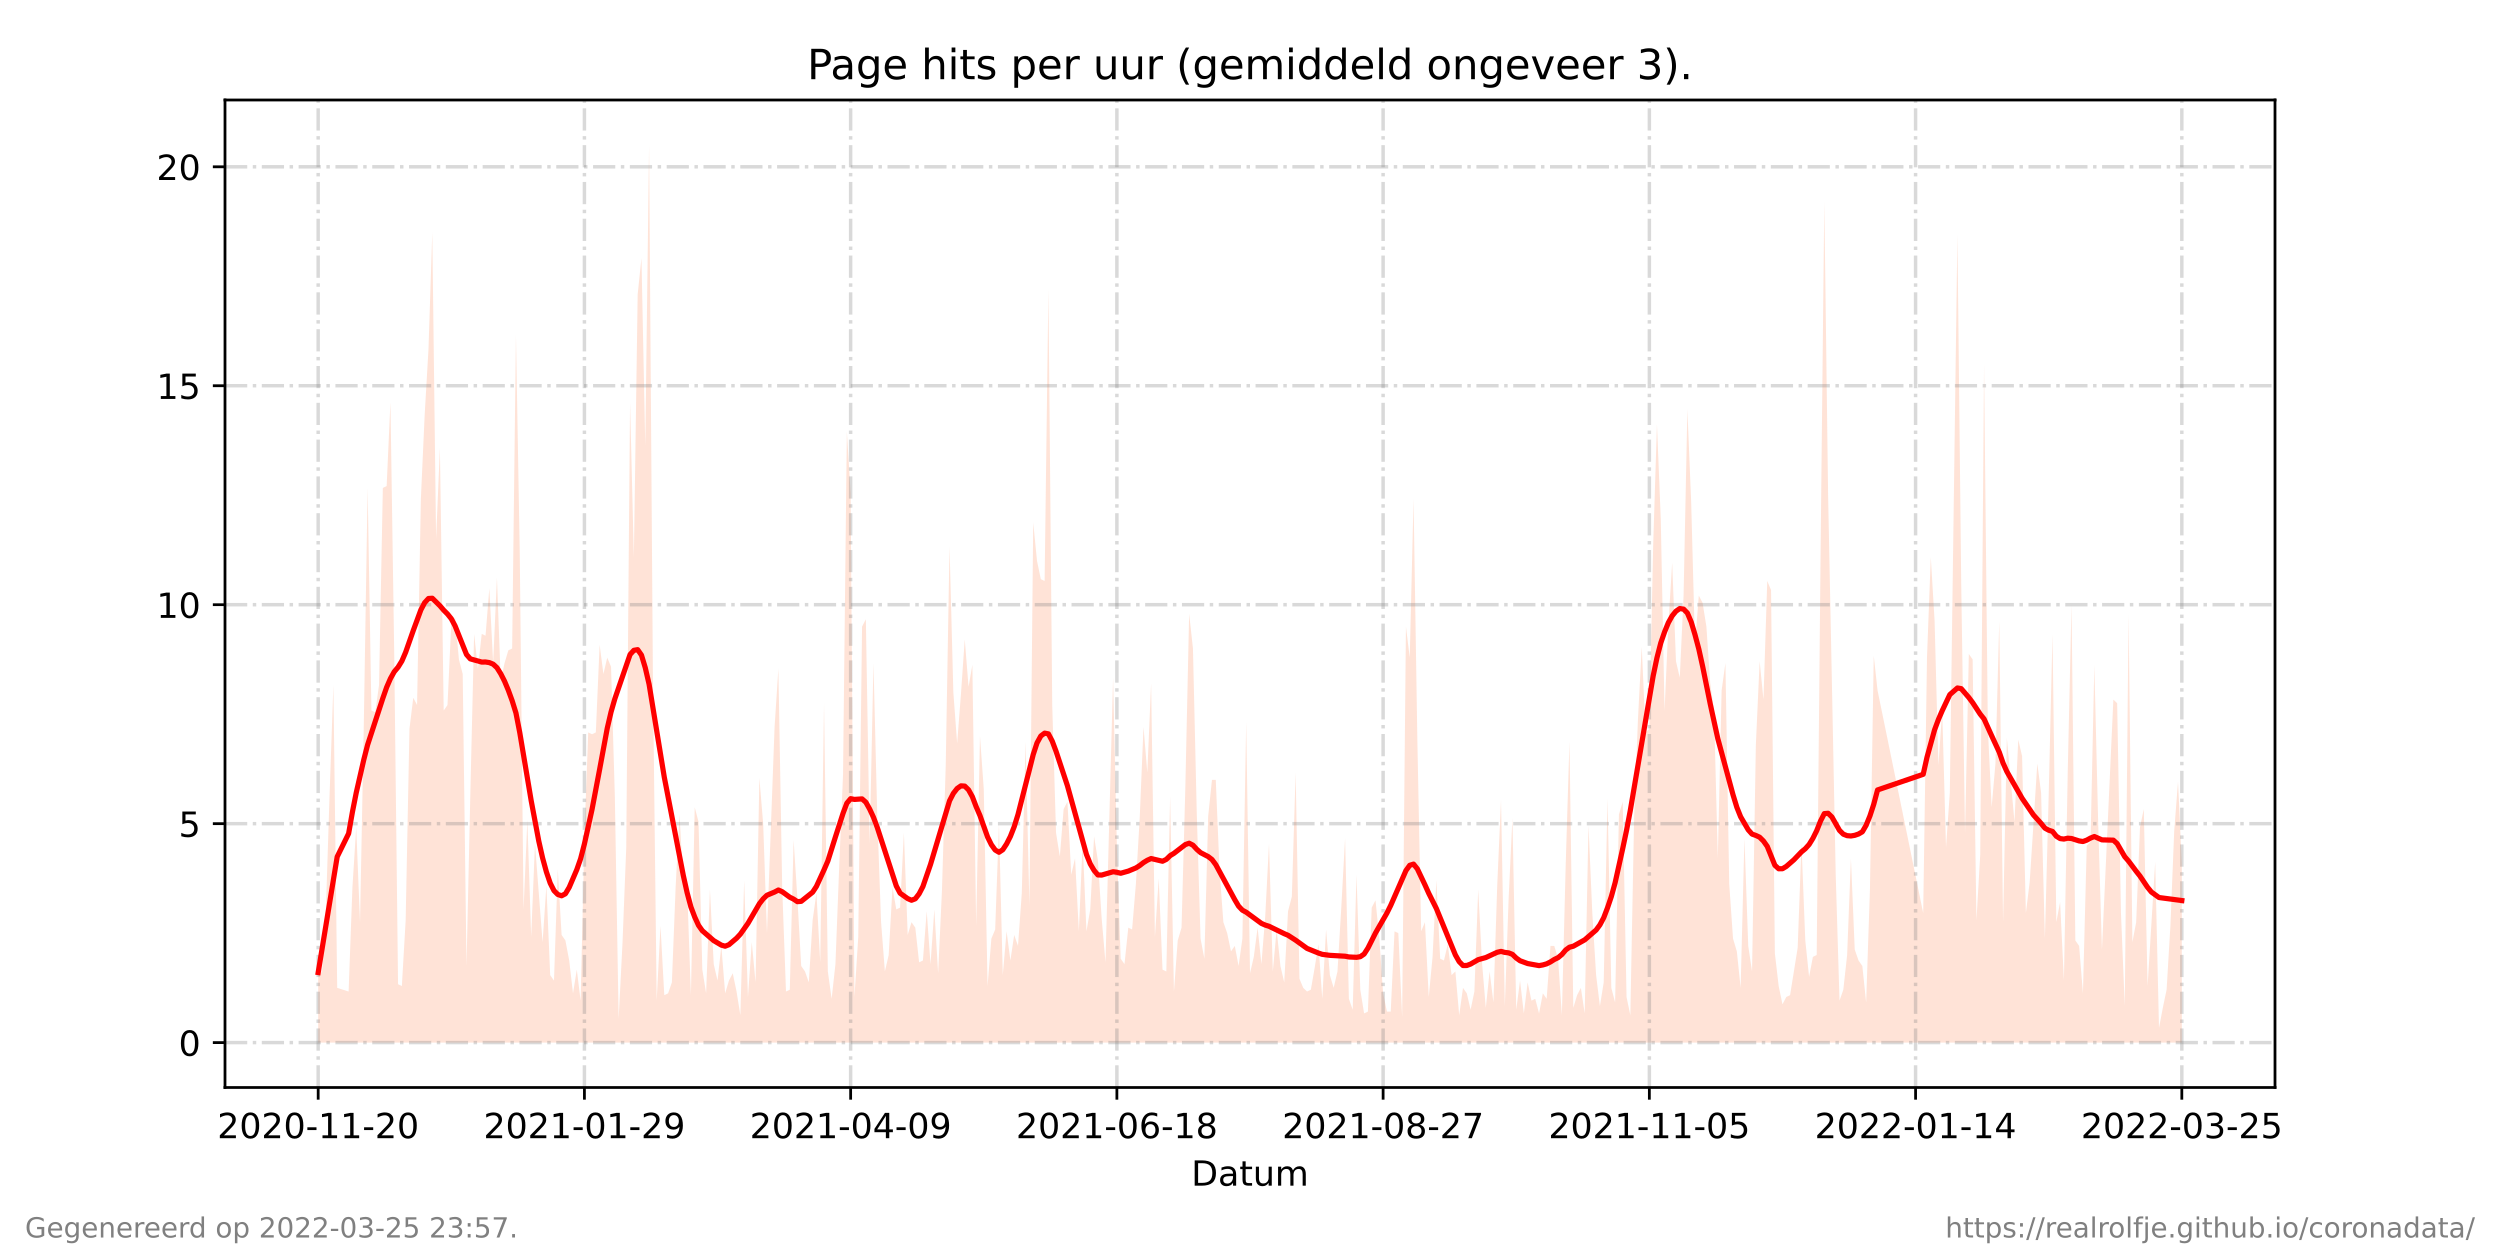 <?xml version="1.0" encoding="utf-8" standalone="no"?>
<!DOCTYPE svg PUBLIC "-//W3C//DTD SVG 1.1//EN"
  "http://www.w3.org/Graphics/SVG/1.1/DTD/svg11.dtd">
<!-- Created with matplotlib (https://matplotlib.org/) -->
<svg height="360pt" version="1.1" viewBox="0 0 720 360" width="720pt" xmlns="http://www.w3.org/2000/svg" xmlns:xlink="http://www.w3.org/1999/xlink">
 <defs>
  <style type="text/css">*{stroke-linecap:butt;stroke-linejoin:round;}</style>
 </defs>
 <g id="figure_1">
  <g id="patch_1">
   <path d="M 0 360 
L 720 360 
L 720 0 
L 0 0 
z
" style="fill:#ffffff;"/>
  </g>
  <g id="axes_1">
   <g id="patch_2">
    <path d="M 64.8 313.2 
L 655.2 313.2 
L 655.2 28.8 
L 64.8 28.8 
z
" style="fill:#ffffff;"/>
   </g>
   <g id="PolyCollection_1">
    <path clip-path="url(#p54415fb0f5)" d="M 91.636 300.273 
L 91.636 300.273 
L 92.732 300.273 
L 93.827 300.273 
L 94.922 300.273 
L 96.018 300.273 
L 97.113 300.273 
L 100.399 300.273 
L 101.495 300.273 
L 102.59 300.273 
L 103.685 300.273 
L 104.781 300.273 
L 105.876 300.273 
L 106.971 300.273 
L 108.067 300.273 
L 109.162 300.273 
L 110.258 300.273 
L 111.353 300.273 
L 112.448 300.273 
L 113.544 300.273 
L 114.639 300.273 
L 115.734 300.273 
L 116.83 300.273 
L 117.925 300.273 
L 119.02 300.273 
L 120.116 300.273 
L 121.211 300.273 
L 122.306 300.273 
L 123.402 300.273 
L 124.497 300.273 
L 125.593 300.273 
L 126.688 300.273 
L 127.783 300.273 
L 128.879 300.273 
L 129.974 300.273 
L 131.069 300.273 
L 132.165 300.273 
L 133.26 300.273 
L 134.355 300.273 
L 135.451 300.273 
L 136.546 300.273 
L 137.642 300.273 
L 138.737 300.273 
L 139.832 300.273 
L 140.928 300.273 
L 142.023 300.273 
L 143.118 300.273 
L 144.214 300.273 
L 145.309 300.273 
L 146.404 300.273 
L 147.5 300.273 
L 148.595 300.273 
L 149.691 300.273 
L 150.786 300.273 
L 151.881 300.273 
L 152.977 300.273 
L 154.072 300.273 
L 155.167 300.273 
L 156.263 300.273 
L 157.358 300.273 
L 158.453 300.273 
L 159.549 300.273 
L 160.644 300.273 
L 161.74 300.273 
L 162.835 300.273 
L 163.93 300.273 
L 165.026 300.273 
L 166.121 300.273 
L 167.216 300.273 
L 168.312 300.273 
L 169.407 300.273 
L 170.502 300.273 
L 171.598 300.273 
L 172.693 300.273 
L 173.788 300.273 
L 174.884 300.273 
L 175.979 300.273 
L 177.075 300.273 
L 178.17 300.273 
L 179.265 300.273 
L 180.361 300.273 
L 181.456 300.273 
L 182.551 300.273 
L 183.647 300.273 
L 184.742 300.273 
L 185.837 300.273 
L 186.933 300.273 
L 188.028 300.273 
L 189.124 300.273 
L 190.219 300.273 
L 191.314 300.273 
L 192.41 300.273 
L 193.505 300.273 
L 194.6 300.273 
L 195.696 300.273 
L 196.791 300.273 
L 197.886 300.273 
L 198.982 300.273 
L 200.077 300.273 
L 201.173 300.273 
L 202.268 300.273 
L 203.363 300.273 
L 204.459 300.273 
L 205.554 300.273 
L 206.649 300.273 
L 207.745 300.273 
L 208.84 300.273 
L 209.935 300.273 
L 211.031 300.273 
L 212.126 300.273 
L 213.222 300.273 
L 214.317 300.273 
L 215.412 300.273 
L 216.508 300.273 
L 217.603 300.273 
L 218.698 300.273 
L 219.794 300.273 
L 220.889 300.273 
L 223.08 300.273 
L 224.175 300.273 
L 225.271 300.273 
L 226.366 300.273 
L 227.461 300.273 
L 228.557 300.273 
L 229.652 300.273 
L 230.747 300.273 
L 231.843 300.273 
L 232.938 300.273 
L 234.033 300.273 
L 235.129 300.273 
L 236.224 300.273 
L 237.319 300.273 
L 238.415 300.273 
L 239.51 300.273 
L 240.606 300.273 
L 241.701 300.273 
L 242.796 300.273 
L 243.892 300.273 
L 244.987 300.273 
L 246.082 300.273 
L 247.178 300.273 
L 248.273 300.273 
L 249.368 300.273 
L 250.464 300.273 
L 251.559 300.273 
L 252.655 300.273 
L 253.75 300.273 
L 254.845 300.273 
L 255.941 300.273 
L 257.036 300.273 
L 258.131 300.273 
L 259.227 300.273 
L 260.322 300.273 
L 261.417 300.273 
L 262.513 300.273 
L 263.608 300.273 
L 264.704 300.273 
L 265.799 300.273 
L 266.894 300.273 
L 267.99 300.273 
L 269.085 300.273 
L 270.18 300.273 
L 271.276 300.273 
L 272.371 300.273 
L 273.466 300.273 
L 274.562 300.273 
L 275.657 300.273 
L 276.753 300.273 
L 277.848 300.273 
L 278.943 300.273 
L 280.039 300.273 
L 281.134 300.273 
L 282.229 300.273 
L 283.325 300.273 
L 284.42 300.273 
L 285.515 300.273 
L 286.611 300.273 
L 287.706 300.273 
L 288.801 300.273 
L 289.897 300.273 
L 290.992 300.273 
L 292.088 300.273 
L 293.183 300.273 
L 294.278 300.273 
L 295.374 300.273 
L 296.469 300.273 
L 297.564 300.273 
L 298.66 300.273 
L 299.755 300.273 
L 300.85 300.273 
L 301.946 300.273 
L 303.041 300.273 
L 304.137 300.273 
L 305.232 300.273 
L 306.327 300.273 
L 307.423 300.273 
L 308.518 300.273 
L 309.613 300.273 
L 310.709 300.273 
L 311.804 300.273 
L 312.899 300.273 
L 313.995 300.273 
L 315.09 300.273 
L 316.186 300.273 
L 317.281 300.273 
L 318.376 300.273 
L 320.567 300.273 
L 321.662 300.273 
L 322.758 300.273 
L 323.853 300.273 
L 324.948 300.273 
L 326.044 300.273 
L 327.139 300.273 
L 328.235 300.273 
L 329.33 300.273 
L 330.425 300.273 
L 331.521 300.273 
L 332.616 300.273 
L 333.711 300.273 
L 334.807 300.273 
L 335.902 300.273 
L 336.997 300.273 
L 338.093 300.273 
L 339.188 300.273 
L 340.283 300.273 
L 341.379 300.273 
L 342.474 300.273 
L 343.57 300.273 
L 344.665 300.273 
L 345.76 300.273 
L 346.856 300.273 
L 347.951 300.273 
L 349.046 300.273 
L 350.142 300.273 
L 351.237 300.273 
L 352.332 300.273 
L 353.428 300.273 
L 354.523 300.273 
L 355.619 300.273 
L 356.714 300.273 
L 357.809 300.273 
L 358.905 300.273 
L 360 300.273 
L 361.095 300.273 
L 362.191 300.273 
L 363.286 300.273 
L 364.381 300.273 
L 365.477 300.273 
L 366.572 300.273 
L 367.668 300.273 
L 368.763 300.273 
L 369.858 300.273 
L 370.954 300.273 
L 372.049 300.273 
L 373.144 300.273 
L 374.24 300.273 
L 375.335 300.273 
L 376.43 300.273 
L 377.526 300.273 
L 378.621 300.273 
L 379.717 300.273 
L 380.812 300.273 
L 381.907 300.273 
L 383.003 300.273 
L 384.098 300.273 
L 385.193 300.273 
L 386.289 300.273 
L 387.384 300.273 
L 388.479 300.273 
L 389.575 300.273 
L 390.67 300.273 
L 391.765 300.273 
L 392.861 300.273 
L 393.956 300.273 
L 395.052 300.273 
L 396.147 300.273 
L 397.242 300.273 
L 398.338 300.273 
L 399.433 300.273 
L 400.528 300.273 
L 401.624 300.273 
L 402.719 300.273 
L 403.814 300.273 
L 404.91 300.273 
L 406.005 300.273 
L 407.101 300.273 
L 408.196 300.273 
L 409.291 300.273 
L 410.387 300.273 
L 411.482 300.273 
L 412.577 300.273 
L 413.673 300.273 
L 414.768 300.273 
L 415.863 300.273 
L 416.959 300.273 
L 418.054 300.273 
L 419.15 300.273 
L 420.245 300.273 
L 421.34 300.273 
L 422.436 300.273 
L 423.531 300.273 
L 424.626 300.273 
L 425.722 300.273 
L 426.817 300.273 
L 427.912 300.273 
L 429.008 300.273 
L 430.103 300.273 
L 431.199 300.273 
L 432.294 300.273 
L 433.389 300.273 
L 434.485 300.273 
L 435.58 300.273 
L 436.675 300.273 
L 437.771 300.273 
L 438.866 300.273 
L 439.961 300.273 
L 441.057 300.273 
L 442.152 300.273 
L 443.247 300.273 
L 444.343 300.273 
L 445.438 300.273 
L 446.534 300.273 
L 447.629 300.273 
L 448.724 300.273 
L 449.82 300.273 
L 450.915 300.273 
L 452.01 300.273 
L 453.106 300.273 
L 454.201 300.273 
L 455.296 300.273 
L 456.392 300.273 
L 457.487 300.273 
L 458.583 300.273 
L 459.678 300.273 
L 460.773 300.273 
L 461.869 300.273 
L 462.964 300.273 
L 464.059 300.273 
L 465.155 300.273 
L 466.25 300.273 
L 467.345 300.273 
L 468.441 300.273 
L 469.536 300.273 
L 470.632 300.273 
L 471.727 300.273 
L 472.822 300.273 
L 473.918 300.273 
L 475.013 300.273 
L 476.108 300.273 
L 477.204 300.273 
L 478.299 300.273 
L 479.394 300.273 
L 480.49 300.273 
L 481.585 300.273 
L 482.681 300.273 
L 483.776 300.273 
L 484.871 300.273 
L 485.967 300.273 
L 487.062 300.273 
L 488.157 300.273 
L 489.253 300.273 
L 490.348 300.273 
L 491.443 300.273 
L 492.539 300.273 
L 493.634 300.273 
L 494.729 300.273 
L 495.825 300.273 
L 496.92 300.273 
L 498.016 300.273 
L 499.111 300.273 
L 500.206 300.273 
L 501.302 300.273 
L 502.397 300.273 
L 503.492 300.273 
L 504.588 300.273 
L 505.683 300.273 
L 506.778 300.273 
L 507.874 300.273 
L 508.969 300.273 
L 510.065 300.273 
L 511.16 300.273 
L 512.255 300.273 
L 513.351 300.273 
L 514.446 300.273 
L 515.541 300.273 
L 516.637 300.273 
L 517.732 300.273 
L 518.827 300.273 
L 519.923 300.273 
L 521.018 300.273 
L 522.114 300.273 
L 523.209 300.273 
L 524.304 300.273 
L 525.4 300.273 
L 526.495 300.273 
L 527.59 300.273 
L 528.686 300.273 
L 529.781 300.273 
L 530.876 300.273 
L 531.972 300.273 
L 533.067 300.273 
L 534.163 300.273 
L 535.258 300.273 
L 536.353 300.273 
L 537.449 300.273 
L 538.544 300.273 
L 539.639 300.273 
L 540.735 300.273 
L 553.879 300.273 
L 554.974 300.273 
L 556.07 300.273 
L 557.165 300.273 
L 558.26 300.273 
L 559.356 300.273 
L 560.451 300.273 
L 561.547 300.273 
L 563.737 300.273 
L 564.833 300.273 
L 565.928 300.273 
L 567.023 300.273 
L 568.119 300.273 
L 569.214 300.273 
L 570.309 300.273 
L 571.405 300.273 
L 572.5 300.273 
L 573.596 300.273 
L 574.691 300.273 
L 575.786 300.273 
L 576.882 300.273 
L 577.977 300.273 
L 579.072 300.273 
L 580.168 300.273 
L 581.263 300.273 
L 582.358 300.273 
L 583.454 300.273 
L 584.549 300.273 
L 585.645 300.273 
L 586.74 300.273 
L 587.835 300.273 
L 588.931 300.273 
L 590.026 300.273 
L 591.121 300.273 
L 592.217 300.273 
L 593.312 300.273 
L 594.407 300.273 
L 595.503 300.273 
L 596.598 300.273 
L 597.694 300.273 
L 598.789 300.273 
L 599.884 300.273 
L 600.98 300.273 
L 602.075 300.273 
L 603.17 300.273 
L 604.266 300.273 
L 605.361 300.273 
L 608.647 300.273 
L 609.742 300.273 
L 610.838 300.273 
L 611.933 300.273 
L 613.029 300.273 
L 614.124 300.273 
L 615.219 300.273 
L 616.315 300.273 
L 617.41 300.273 
L 618.505 300.273 
L 619.601 300.273 
L 620.696 300.273 
L 621.791 300.273 
L 622.887 300.273 
L 623.982 300.273 
L 625.078 300.273 
L 626.173 300.273 
L 627.268 300.273 
L 628.364 300.273 
L 628.364 300.273 
L 628.364 248.774 
L 627.268 225.126 
L 626.173 239.315 
L 625.078 266.641 
L 623.982 285.033 
L 622.887 290.288 
L 621.791 296.069 
L 620.696 248.248 
L 619.601 266.115 
L 618.505 283.982 
L 617.41 233.009 
L 616.315 238.264 
L 615.219 265.59 
L 614.124 271.37 
L 613.029 176.78 
L 611.933 289.763 
L 610.838 262.962 
L 609.742 202.53 
L 608.647 201.479 
L 605.361 273.472 
L 604.266 236.687 
L 603.17 191.494 
L 602.075 242.468 
L 600.98 243.519 
L 599.884 286.084 
L 598.789 272.421 
L 597.694 270.845 
L 596.598 174.153 
L 595.503 222.499 
L 594.407 282.406 
L 593.312 259.809 
L 592.217 265.59 
L 591.121 182.561 
L 590.026 228.805 
L 588.931 270.319 
L 587.835 228.279 
L 586.74 219.871 
L 585.645 237.213 
L 584.549 254.029 
L 583.454 262.962 
L 582.358 217.769 
L 581.263 213.04 
L 580.168 236.687 
L 579.072 224.601 
L 577.977 212.514 
L 576.882 265.59 
L 575.786 178.882 
L 574.691 219.871 
L 573.596 232.483 
L 572.5 209.887 
L 571.405 104.787 
L 570.309 246.146 
L 569.214 265.064 
L 568.119 189.918 
L 567.023 188.341 
L 565.928 239.84 
L 564.833 168.373 
L 563.737 67.477 
L 561.547 228.279 
L 560.451 244.044 
L 559.356 204.632 
L 558.26 220.397 
L 557.165 178.882 
L 556.07 160.49 
L 554.974 189.392 
L 553.879 262.962 
L 540.735 198.851 
L 539.639 188.867 
L 538.544 256.131 
L 537.449 288.712 
L 536.353 278.202 
L 535.258 276.625 
L 534.163 273.472 
L 533.067 247.197 
L 531.972 275.049 
L 530.876 285.033 
L 529.781 288.186 
L 528.686 251.927 
L 527.59 196.749 
L 526.495 142.623 
L 525.4 58.018 
L 524.304 161.541 
L 523.209 275.049 
L 522.114 275.574 
L 521.018 281.355 
L 519.923 270.845 
L 518.827 242.993 
L 517.732 272.947 
L 516.637 279.778 
L 515.541 286.61 
L 514.446 287.135 
L 513.351 289.237 
L 512.255 283.982 
L 511.16 274.523 
L 510.065 169.949 
L 508.969 167.322 
L 507.874 201.479 
L 506.778 190.443 
L 505.683 214.616 
L 504.588 279.778 
L 503.492 272.421 
L 502.397 241.417 
L 501.302 284.508 
L 500.206 273.998 
L 499.111 270.319 
L 498.016 254.554 
L 496.92 190.969 
L 495.825 198.851 
L 494.729 247.197 
L 493.634 204.632 
L 492.539 196.749 
L 491.443 180.459 
L 490.348 173.627 
L 489.253 171.525 
L 488.157 185.714 
L 487.062 144.725 
L 485.967 117.925 
L 484.871 171.525 
L 483.776 195.173 
L 482.681 190.443 
L 481.585 162.067 
L 480.49 179.933 
L 479.394 204.632 
L 478.299 149.455 
L 477.204 122.129 
L 476.108 157.337 
L 475.013 209.887 
L 473.918 210.938 
L 472.822 186.239 
L 471.727 207.259 
L 470.632 235.111 
L 469.536 292.39 
L 468.441 287.135 
L 467.345 230.907 
L 466.25 234.585 
L 465.155 288.712 
L 464.059 284.508 
L 462.964 229.856 
L 461.869 282.931 
L 460.773 289.763 
L 459.678 280.829 
L 458.583 262.962 
L 457.487 237.738 
L 456.392 291.865 
L 455.296 284.508 
L 454.201 286.61 
L 453.106 290.288 
L 452.01 213.565 
L 450.915 249.299 
L 449.82 292.39 
L 448.724 276.1 
L 447.629 272.421 
L 446.534 272.421 
L 445.438 287.661 
L 444.343 286.084 
L 443.247 291.865 
L 442.152 287.661 
L 441.057 288.186 
L 439.961 282.931 
L 438.866 291.865 
L 437.771 282.406 
L 436.675 290.814 
L 435.58 235.636 
L 434.485 258.758 
L 433.389 289.763 
L 432.294 230.381 
L 431.199 255.08 
L 430.103 288.712 
L 429.008 279.778 
L 427.912 290.288 
L 426.817 277.151 
L 425.722 256.131 
L 424.626 285.559 
L 423.531 290.814 
L 422.436 286.084 
L 421.34 284.508 
L 420.245 292.39 
L 419.15 279.778 
L 418.054 280.829 
L 416.959 271.896 
L 415.863 276.625 
L 414.768 276.1 
L 413.673 253.503 
L 412.577 275.574 
L 411.482 287.135 
L 410.387 265.59 
L 409.291 268.217 
L 408.196 213.04 
L 407.101 143.674 
L 406.005 189.392 
L 404.91 180.459 
L 403.814 292.916 
L 402.719 268.743 
L 401.624 268.217 
L 400.528 291.339 
L 399.433 291.339 
L 398.338 286.084 
L 397.242 270.319 
L 396.147 259.284 
L 395.052 261.386 
L 393.956 291.339 
L 392.861 291.865 
L 391.765 285.033 
L 390.67 251.927 
L 389.575 290.814 
L 388.479 287.661 
L 387.384 241.417 
L 386.289 261.386 
L 385.193 279.778 
L 384.098 284.508 
L 383.003 280.829 
L 381.907 267.692 
L 380.812 287.661 
L 379.717 271.896 
L 378.621 278.727 
L 377.526 285.033 
L 376.43 285.559 
L 375.335 284.508 
L 374.24 281.88 
L 373.144 222.499 
L 372.049 258.233 
L 370.954 262.437 
L 369.858 282.931 
L 368.763 278.202 
L 367.668 267.692 
L 366.572 279.778 
L 365.477 242.993 
L 364.381 264.013 
L 363.286 277.676 
L 362.191 267.166 
L 361.095 275.574 
L 360 280.304 
L 358.905 207.785 
L 357.809 270.319 
L 356.714 278.202 
L 355.619 272.421 
L 354.523 273.998 
L 353.428 268.743 
L 352.332 265.59 
L 351.237 250.876 
L 350.142 224.601 
L 349.046 224.601 
L 347.951 235.111 
L 346.856 276.1 
L 345.76 270.319 
L 344.665 234.06 
L 343.57 186.765 
L 342.474 176.78 
L 341.379 226.703 
L 340.283 267.166 
L 339.188 270.845 
L 338.093 285.559 
L 336.997 229.33 
L 335.902 279.778 
L 334.807 279.253 
L 333.711 252.978 
L 332.616 269.794 
L 331.521 196.749 
L 330.425 222.499 
L 329.33 209.361 
L 328.235 235.636 
L 327.139 254.554 
L 326.044 267.692 
L 324.948 267.166 
L 323.853 277.676 
L 322.758 276.1 
L 321.662 244.044 
L 320.567 195.173 
L 318.376 277.151 
L 317.281 264.539 
L 316.186 247.723 
L 315.09 240.891 
L 313.995 261.911 
L 312.899 268.217 
L 311.804 242.468 
L 310.709 268.217 
L 309.613 247.197 
L 308.518 251.927 
L 307.423 230.907 
L 306.327 233.009 
L 305.232 246.672 
L 304.137 239.84 
L 303.041 203.055 
L 301.946 83.242 
L 300.85 167.322 
L 299.755 166.796 
L 298.66 161.541 
L 297.564 150.506 
L 296.469 260.86 
L 295.374 213.565 
L 294.278 257.182 
L 293.183 272.421 
L 292.088 269.268 
L 290.992 276.625 
L 289.897 268.217 
L 288.801 280.829 
L 287.706 237.213 
L 286.611 267.692 
L 285.515 270.319 
L 284.42 283.982 
L 283.325 227.228 
L 282.229 211.989 
L 281.134 266.641 
L 280.039 191.494 
L 278.943 197.8 
L 277.848 184.137 
L 276.753 199.902 
L 275.657 214.091 
L 274.562 199.377 
L 273.466 157.337 
L 272.371 220.397 
L 271.276 256.656 
L 270.18 280.304 
L 269.085 261.911 
L 267.99 277.676 
L 266.894 262.437 
L 265.799 276.625 
L 264.704 277.151 
L 263.608 267.166 
L 262.513 265.59 
L 261.417 269.268 
L 260.322 239.84 
L 259.227 261.386 
L 258.131 261.911 
L 257.036 255.605 
L 255.941 275.049 
L 254.845 279.778 
L 253.75 265.59 
L 252.655 235.111 
L 251.559 190.969 
L 250.464 242.993 
L 249.368 178.357 
L 248.273 180.459 
L 247.178 269.794 
L 246.082 287.135 
L 244.987 142.098 
L 243.892 124.231 
L 242.796 223.024 
L 241.701 249.299 
L 240.606 277.676 
L 239.51 287.661 
L 238.415 279.778 
L 237.319 202.53 
L 236.224 277.151 
L 235.129 257.182 
L 234.033 265.064 
L 232.938 282.931 
L 231.843 279.778 
L 230.747 278.202 
L 229.652 258.758 
L 228.557 241.942 
L 227.461 285.033 
L 226.366 285.559 
L 225.271 255.605 
L 224.175 192.545 
L 223.08 209.361 
L 220.889 268.743 
L 219.794 237.213 
L 218.698 224.075 
L 217.603 282.931 
L 216.508 271.37 
L 215.412 287.135 
L 214.317 253.503 
L 213.222 292.39 
L 212.126 285.559 
L 211.031 280.304 
L 209.935 282.406 
L 208.84 286.084 
L 207.745 272.421 
L 206.649 282.406 
L 205.554 277.676 
L 204.459 256.131 
L 203.363 286.084 
L 202.268 279.253 
L 201.173 236.687 
L 200.077 232.483 
L 198.982 286.61 
L 197.886 255.605 
L 196.791 254.029 
L 195.696 234.585 
L 194.6 255.08 
L 193.505 282.931 
L 192.41 286.084 
L 191.314 286.61 
L 190.219 266.641 
L 189.124 288.186 
L 188.028 194.122 
L 186.933 41.727 
L 185.837 128.435 
L 184.742 74.308 
L 183.647 84.818 
L 182.551 160.49 
L 181.456 115.823 
L 180.361 244.044 
L 179.265 271.896 
L 178.17 293.441 
L 177.075 229.33 
L 175.979 192.02 
L 174.884 189.392 
L 173.788 194.122 
L 172.693 185.714 
L 171.598 210.938 
L 170.502 211.463 
L 169.407 210.938 
L 168.312 240.891 
L 167.216 288.186 
L 166.121 279.253 
L 165.026 286.084 
L 163.93 276.625 
L 162.835 270.845 
L 161.74 269.268 
L 160.644 250.35 
L 159.549 282.406 
L 158.453 280.829 
L 157.358 255.08 
L 156.263 271.37 
L 155.167 257.182 
L 154.072 242.993 
L 152.977 269.794 
L 151.881 236.162 
L 150.786 261.911 
L 149.691 159.439 
L 148.595 96.379 
L 147.5 186.765 
L 146.404 187.29 
L 145.309 190.969 
L 144.214 196.224 
L 143.118 166.271 
L 142.023 190.969 
L 140.928 169.424 
L 139.832 183.086 
L 138.737 182.561 
L 137.642 192.545 
L 136.546 182.561 
L 135.451 228.805 
L 134.355 278.202 
L 133.26 194.122 
L 132.165 189.918 
L 131.069 177.831 
L 129.974 179.408 
L 128.879 203.055 
L 127.783 204.632 
L 126.688 128.96 
L 125.593 155.235 
L 124.497 66.951 
L 123.402 100.583 
L 122.306 119.501 
L 121.211 143.674 
L 120.116 203.055 
L 119.02 200.953 
L 117.925 209.887 
L 116.83 265.064 
L 115.734 283.982 
L 114.639 283.457 
L 113.544 188.867 
L 112.448 115.823 
L 111.353 139.996 
L 110.258 140.521 
L 109.162 197.275 
L 108.067 205.157 
L 106.971 204.632 
L 105.876 140.521 
L 104.781 208.31 
L 103.685 265.59 
L 102.59 238.264 
L 101.495 255.605 
L 100.399 285.559 
L 97.113 284.508 
L 96.018 197.275 
L 94.922 228.805 
L 93.827 262.962 
L 92.732 280.304 
L 91.636 275.049 
z
" style="fill:#ffa07a;fill-opacity:0.3;"/>
   </g>
   <g id="matplotlib.axis_1">
    <g id="xtick_1">
     <g id="line2d_1">
      <path clip-path="url(#p54415fb0f5)" d="M 91.636 313.2 
L 91.636 28.8 
" style="fill:none;stroke:#808080;stroke-dasharray:6.4,1.6,1,1.6;stroke-dashoffset:0;stroke-opacity:0.3;"/>
     </g>
     <g id="line2d_2">
      <defs>
       <path d="M 0 0 
L 0 3.5 
" id="m231b52561e" style="stroke:#000000;stroke-width:0.8;"/>
      </defs>
      <g>
       <use style="stroke:#000000;stroke-width:0.8;" x="91.636" xlink:href="#m231b52561e" y="313.2"/>
      </g>
     </g>
     <g id="text_1">
      <!-- 2020-11-20 -->
      <g transform="translate(62.579 327.798)scale(0.1 -0.1)">
       <defs>
        <path d="M 19.188 8.297 
L 53.609 8.297 
L 53.609 0 
L 7.328 0 
L 7.328 8.297 
Q 12.938 14.109 22.625 23.891 
Q 32.328 33.688 34.812 36.531 
Q 39.547 41.844 41.422 45.531 
Q 43.312 49.219 43.312 52.781 
Q 43.312 58.594 39.234 62.25 
Q 35.156 65.922 28.609 65.922 
Q 23.969 65.922 18.812 64.312 
Q 13.672 62.703 7.812 59.422 
L 7.812 69.391 
Q 13.766 71.781 18.938 73 
Q 24.125 74.219 28.422 74.219 
Q 39.75 74.219 46.484 68.547 
Q 53.219 62.891 53.219 53.422 
Q 53.219 48.922 51.531 44.891 
Q 49.859 40.875 45.406 35.406 
Q 44.188 33.984 37.641 27.219 
Q 31.109 20.453 19.188 8.297 
z
" id="DejaVuSans-50"/>
        <path d="M 31.781 66.406 
Q 24.172 66.406 20.328 58.906 
Q 16.5 51.422 16.5 36.375 
Q 16.5 21.391 20.328 13.891 
Q 24.172 6.391 31.781 6.391 
Q 39.453 6.391 43.281 13.891 
Q 47.125 21.391 47.125 36.375 
Q 47.125 51.422 43.281 58.906 
Q 39.453 66.406 31.781 66.406 
z
M 31.781 74.219 
Q 44.047 74.219 50.516 64.516 
Q 56.984 54.828 56.984 36.375 
Q 56.984 17.969 50.516 8.266 
Q 44.047 -1.422 31.781 -1.422 
Q 19.531 -1.422 13.062 8.266 
Q 6.594 17.969 6.594 36.375 
Q 6.594 54.828 13.062 64.516 
Q 19.531 74.219 31.781 74.219 
z
" id="DejaVuSans-48"/>
        <path d="M 4.891 31.391 
L 31.203 31.391 
L 31.203 23.391 
L 4.891 23.391 
z
" id="DejaVuSans-45"/>
        <path d="M 12.406 8.297 
L 28.516 8.297 
L 28.516 63.922 
L 10.984 60.406 
L 10.984 69.391 
L 28.422 72.906 
L 38.281 72.906 
L 38.281 8.297 
L 54.391 8.297 
L 54.391 0 
L 12.406 0 
z
" id="DejaVuSans-49"/>
       </defs>
       <use xlink:href="#DejaVuSans-50"/>
       <use x="63.623" xlink:href="#DejaVuSans-48"/>
       <use x="127.246" xlink:href="#DejaVuSans-50"/>
       <use x="190.869" xlink:href="#DejaVuSans-48"/>
       <use x="254.492" xlink:href="#DejaVuSans-45"/>
       <use x="290.576" xlink:href="#DejaVuSans-49"/>
       <use x="354.199" xlink:href="#DejaVuSans-49"/>
       <use x="417.822" xlink:href="#DejaVuSans-45"/>
       <use x="453.906" xlink:href="#DejaVuSans-50"/>
       <use x="517.529" xlink:href="#DejaVuSans-48"/>
      </g>
     </g>
    </g>
    <g id="xtick_2">
     <g id="line2d_3">
      <path clip-path="url(#p54415fb0f5)" d="M 168.312 313.2 
L 168.312 28.8 
" style="fill:none;stroke:#808080;stroke-dasharray:6.4,1.6,1,1.6;stroke-dashoffset:0;stroke-opacity:0.3;"/>
     </g>
     <g id="line2d_4">
      <g>
       <use style="stroke:#000000;stroke-width:0.8;" x="168.312" xlink:href="#m231b52561e" y="313.2"/>
      </g>
     </g>
     <g id="text_2">
      <!-- 2021-01-29 -->
      <g transform="translate(139.254 327.798)scale(0.1 -0.1)">
       <defs>
        <path d="M 10.984 1.516 
L 10.984 10.5 
Q 14.703 8.734 18.5 7.812 
Q 22.312 6.891 25.984 6.891 
Q 35.75 6.891 40.891 13.453 
Q 46.047 20.016 46.781 33.406 
Q 43.953 29.203 39.594 26.953 
Q 35.25 24.703 29.984 24.703 
Q 19.047 24.703 12.672 31.312 
Q 6.297 37.938 6.297 49.422 
Q 6.297 60.641 12.938 67.422 
Q 19.578 74.219 30.609 74.219 
Q 43.266 74.219 49.922 64.516 
Q 56.594 54.828 56.594 36.375 
Q 56.594 19.141 48.406 8.859 
Q 40.234 -1.422 26.422 -1.422 
Q 22.703 -1.422 18.891 -0.688 
Q 15.094 0.047 10.984 1.516 
z
M 30.609 32.422 
Q 37.25 32.422 41.125 36.953 
Q 45.016 41.5 45.016 49.422 
Q 45.016 57.281 41.125 61.844 
Q 37.25 66.406 30.609 66.406 
Q 23.969 66.406 20.094 61.844 
Q 16.219 57.281 16.219 49.422 
Q 16.219 41.5 20.094 36.953 
Q 23.969 32.422 30.609 32.422 
z
" id="DejaVuSans-57"/>
       </defs>
       <use xlink:href="#DejaVuSans-50"/>
       <use x="63.623" xlink:href="#DejaVuSans-48"/>
       <use x="127.246" xlink:href="#DejaVuSans-50"/>
       <use x="190.869" xlink:href="#DejaVuSans-49"/>
       <use x="254.492" xlink:href="#DejaVuSans-45"/>
       <use x="290.576" xlink:href="#DejaVuSans-48"/>
       <use x="354.199" xlink:href="#DejaVuSans-49"/>
       <use x="417.822" xlink:href="#DejaVuSans-45"/>
       <use x="453.906" xlink:href="#DejaVuSans-50"/>
       <use x="517.529" xlink:href="#DejaVuSans-57"/>
      </g>
     </g>
    </g>
    <g id="xtick_3">
     <g id="line2d_5">
      <path clip-path="url(#p54415fb0f5)" d="M 244.987 313.2 
L 244.987 28.8 
" style="fill:none;stroke:#808080;stroke-dasharray:6.4,1.6,1,1.6;stroke-dashoffset:0;stroke-opacity:0.3;"/>
     </g>
     <g id="line2d_6">
      <g>
       <use style="stroke:#000000;stroke-width:0.8;" x="244.987" xlink:href="#m231b52561e" y="313.2"/>
      </g>
     </g>
     <g id="text_3">
      <!-- 2021-04-09 -->
      <g transform="translate(215.929 327.798)scale(0.1 -0.1)">
       <defs>
        <path d="M 37.797 64.312 
L 12.891 25.391 
L 37.797 25.391 
z
M 35.203 72.906 
L 47.609 72.906 
L 47.609 25.391 
L 58.016 25.391 
L 58.016 17.188 
L 47.609 17.188 
L 47.609 0 
L 37.797 0 
L 37.797 17.188 
L 4.891 17.188 
L 4.891 26.703 
z
" id="DejaVuSans-52"/>
       </defs>
       <use xlink:href="#DejaVuSans-50"/>
       <use x="63.623" xlink:href="#DejaVuSans-48"/>
       <use x="127.246" xlink:href="#DejaVuSans-50"/>
       <use x="190.869" xlink:href="#DejaVuSans-49"/>
       <use x="254.492" xlink:href="#DejaVuSans-45"/>
       <use x="290.576" xlink:href="#DejaVuSans-48"/>
       <use x="354.199" xlink:href="#DejaVuSans-52"/>
       <use x="417.822" xlink:href="#DejaVuSans-45"/>
       <use x="453.906" xlink:href="#DejaVuSans-48"/>
       <use x="517.529" xlink:href="#DejaVuSans-57"/>
      </g>
     </g>
    </g>
    <g id="xtick_4">
     <g id="line2d_7">
      <path clip-path="url(#p54415fb0f5)" d="M 321.662 313.2 
L 321.662 28.8 
" style="fill:none;stroke:#808080;stroke-dasharray:6.4,1.6,1,1.6;stroke-dashoffset:0;stroke-opacity:0.3;"/>
     </g>
     <g id="line2d_8">
      <g>
       <use style="stroke:#000000;stroke-width:0.8;" x="321.662" xlink:href="#m231b52561e" y="313.2"/>
      </g>
     </g>
     <g id="text_4">
      <!-- 2021-06-18 -->
      <g transform="translate(292.605 327.798)scale(0.1 -0.1)">
       <defs>
        <path d="M 33.016 40.375 
Q 26.375 40.375 22.484 35.828 
Q 18.609 31.297 18.609 23.391 
Q 18.609 15.531 22.484 10.953 
Q 26.375 6.391 33.016 6.391 
Q 39.656 6.391 43.531 10.953 
Q 47.406 15.531 47.406 23.391 
Q 47.406 31.297 43.531 35.828 
Q 39.656 40.375 33.016 40.375 
z
M 52.594 71.297 
L 52.594 62.312 
Q 48.875 64.062 45.094 64.984 
Q 41.312 65.922 37.594 65.922 
Q 27.828 65.922 22.672 59.328 
Q 17.531 52.734 16.797 39.406 
Q 19.672 43.656 24.016 45.922 
Q 28.375 48.188 33.594 48.188 
Q 44.578 48.188 50.953 41.516 
Q 57.328 34.859 57.328 23.391 
Q 57.328 12.156 50.688 5.359 
Q 44.047 -1.422 33.016 -1.422 
Q 20.359 -1.422 13.672 8.266 
Q 6.984 17.969 6.984 36.375 
Q 6.984 53.656 15.188 63.938 
Q 23.391 74.219 37.203 74.219 
Q 40.922 74.219 44.703 73.484 
Q 48.484 72.75 52.594 71.297 
z
" id="DejaVuSans-54"/>
        <path d="M 31.781 34.625 
Q 24.75 34.625 20.719 30.859 
Q 16.703 27.094 16.703 20.516 
Q 16.703 13.922 20.719 10.156 
Q 24.75 6.391 31.781 6.391 
Q 38.812 6.391 42.859 10.172 
Q 46.922 13.969 46.922 20.516 
Q 46.922 27.094 42.891 30.859 
Q 38.875 34.625 31.781 34.625 
z
M 21.922 38.812 
Q 15.578 40.375 12.031 44.719 
Q 8.5 49.078 8.5 55.328 
Q 8.5 64.062 14.719 69.141 
Q 20.953 74.219 31.781 74.219 
Q 42.672 74.219 48.875 69.141 
Q 55.078 64.062 55.078 55.328 
Q 55.078 49.078 51.531 44.719 
Q 48 40.375 41.703 38.812 
Q 48.828 37.156 52.797 32.312 
Q 56.781 27.484 56.781 20.516 
Q 56.781 9.906 50.312 4.234 
Q 43.844 -1.422 31.781 -1.422 
Q 19.734 -1.422 13.25 4.234 
Q 6.781 9.906 6.781 20.516 
Q 6.781 27.484 10.781 32.312 
Q 14.797 37.156 21.922 38.812 
z
M 18.312 54.391 
Q 18.312 48.734 21.844 45.562 
Q 25.391 42.391 31.781 42.391 
Q 38.141 42.391 41.719 45.562 
Q 45.312 48.734 45.312 54.391 
Q 45.312 60.062 41.719 63.234 
Q 38.141 66.406 31.781 66.406 
Q 25.391 66.406 21.844 63.234 
Q 18.312 60.062 18.312 54.391 
z
" id="DejaVuSans-56"/>
       </defs>
       <use xlink:href="#DejaVuSans-50"/>
       <use x="63.623" xlink:href="#DejaVuSans-48"/>
       <use x="127.246" xlink:href="#DejaVuSans-50"/>
       <use x="190.869" xlink:href="#DejaVuSans-49"/>
       <use x="254.492" xlink:href="#DejaVuSans-45"/>
       <use x="290.576" xlink:href="#DejaVuSans-48"/>
       <use x="354.199" xlink:href="#DejaVuSans-54"/>
       <use x="417.822" xlink:href="#DejaVuSans-45"/>
       <use x="453.906" xlink:href="#DejaVuSans-49"/>
       <use x="517.529" xlink:href="#DejaVuSans-56"/>
      </g>
     </g>
    </g>
    <g id="xtick_5">
     <g id="line2d_9">
      <path clip-path="url(#p54415fb0f5)" d="M 398.338 313.2 
L 398.338 28.8 
" style="fill:none;stroke:#808080;stroke-dasharray:6.4,1.6,1,1.6;stroke-dashoffset:0;stroke-opacity:0.3;"/>
     </g>
     <g id="line2d_10">
      <g>
       <use style="stroke:#000000;stroke-width:0.8;" x="398.338" xlink:href="#m231b52561e" y="313.2"/>
      </g>
     </g>
     <g id="text_5">
      <!-- 2021-08-27 -->
      <g transform="translate(369.28 327.798)scale(0.1 -0.1)">
       <defs>
        <path d="M 8.203 72.906 
L 55.078 72.906 
L 55.078 68.703 
L 28.609 0 
L 18.312 0 
L 43.219 64.594 
L 8.203 64.594 
z
" id="DejaVuSans-55"/>
       </defs>
       <use xlink:href="#DejaVuSans-50"/>
       <use x="63.623" xlink:href="#DejaVuSans-48"/>
       <use x="127.246" xlink:href="#DejaVuSans-50"/>
       <use x="190.869" xlink:href="#DejaVuSans-49"/>
       <use x="254.492" xlink:href="#DejaVuSans-45"/>
       <use x="290.576" xlink:href="#DejaVuSans-48"/>
       <use x="354.199" xlink:href="#DejaVuSans-56"/>
       <use x="417.822" xlink:href="#DejaVuSans-45"/>
       <use x="453.906" xlink:href="#DejaVuSans-50"/>
       <use x="517.529" xlink:href="#DejaVuSans-55"/>
      </g>
     </g>
    </g>
    <g id="xtick_6">
     <g id="line2d_11">
      <path clip-path="url(#p54415fb0f5)" d="M 475.013 313.2 
L 475.013 28.8 
" style="fill:none;stroke:#808080;stroke-dasharray:6.4,1.6,1,1.6;stroke-dashoffset:0;stroke-opacity:0.3;"/>
     </g>
     <g id="line2d_12">
      <g>
       <use style="stroke:#000000;stroke-width:0.8;" x="475.013" xlink:href="#m231b52561e" y="313.2"/>
      </g>
     </g>
     <g id="text_6">
      <!-- 2021-11-05 -->
      <g transform="translate(445.955 327.798)scale(0.1 -0.1)">
       <defs>
        <path d="M 10.797 72.906 
L 49.516 72.906 
L 49.516 64.594 
L 19.828 64.594 
L 19.828 46.734 
Q 21.969 47.469 24.109 47.828 
Q 26.266 48.188 28.422 48.188 
Q 40.625 48.188 47.75 41.5 
Q 54.891 34.812 54.891 23.391 
Q 54.891 11.625 47.562 5.094 
Q 40.234 -1.422 26.906 -1.422 
Q 22.312 -1.422 17.547 -0.641 
Q 12.797 0.141 7.719 1.703 
L 7.719 11.625 
Q 12.109 9.234 16.797 8.062 
Q 21.484 6.891 26.703 6.891 
Q 35.156 6.891 40.078 11.328 
Q 45.016 15.766 45.016 23.391 
Q 45.016 31 40.078 35.438 
Q 35.156 39.891 26.703 39.891 
Q 22.75 39.891 18.812 39.016 
Q 14.891 38.141 10.797 36.281 
z
" id="DejaVuSans-53"/>
       </defs>
       <use xlink:href="#DejaVuSans-50"/>
       <use x="63.623" xlink:href="#DejaVuSans-48"/>
       <use x="127.246" xlink:href="#DejaVuSans-50"/>
       <use x="190.869" xlink:href="#DejaVuSans-49"/>
       <use x="254.492" xlink:href="#DejaVuSans-45"/>
       <use x="290.576" xlink:href="#DejaVuSans-49"/>
       <use x="354.199" xlink:href="#DejaVuSans-49"/>
       <use x="417.822" xlink:href="#DejaVuSans-45"/>
       <use x="453.906" xlink:href="#DejaVuSans-48"/>
       <use x="517.529" xlink:href="#DejaVuSans-53"/>
      </g>
     </g>
    </g>
    <g id="xtick_7">
     <g id="line2d_13">
      <path clip-path="url(#p54415fb0f5)" d="M 551.688 313.2 
L 551.688 28.8 
" style="fill:none;stroke:#808080;stroke-dasharray:6.4,1.6,1,1.6;stroke-dashoffset:0;stroke-opacity:0.3;"/>
     </g>
     <g id="line2d_14">
      <g>
       <use style="stroke:#000000;stroke-width:0.8;" x="551.688" xlink:href="#m231b52561e" y="313.2"/>
      </g>
     </g>
     <g id="text_7">
      <!-- 2022-01-14 -->
      <g transform="translate(522.63 327.798)scale(0.1 -0.1)">
       <use xlink:href="#DejaVuSans-50"/>
       <use x="63.623" xlink:href="#DejaVuSans-48"/>
       <use x="127.246" xlink:href="#DejaVuSans-50"/>
       <use x="190.869" xlink:href="#DejaVuSans-50"/>
       <use x="254.492" xlink:href="#DejaVuSans-45"/>
       <use x="290.576" xlink:href="#DejaVuSans-48"/>
       <use x="354.199" xlink:href="#DejaVuSans-49"/>
       <use x="417.822" xlink:href="#DejaVuSans-45"/>
       <use x="453.906" xlink:href="#DejaVuSans-49"/>
       <use x="517.529" xlink:href="#DejaVuSans-52"/>
      </g>
     </g>
    </g>
    <g id="xtick_8">
     <g id="line2d_15">
      <path clip-path="url(#p54415fb0f5)" d="M 628.364 313.2 
L 628.364 28.8 
" style="fill:none;stroke:#808080;stroke-dasharray:6.4,1.6,1,1.6;stroke-dashoffset:0;stroke-opacity:0.3;"/>
     </g>
     <g id="line2d_16">
      <g>
       <use style="stroke:#000000;stroke-width:0.8;" x="628.364" xlink:href="#m231b52561e" y="313.2"/>
      </g>
     </g>
     <g id="text_8">
      <!-- 2022-03-25 -->
      <g transform="translate(599.306 327.798)scale(0.1 -0.1)">
       <defs>
        <path d="M 40.578 39.312 
Q 47.656 37.797 51.625 33 
Q 55.609 28.219 55.609 21.188 
Q 55.609 10.406 48.188 4.484 
Q 40.766 -1.422 27.094 -1.422 
Q 22.516 -1.422 17.656 -0.516 
Q 12.797 0.391 7.625 2.203 
L 7.625 11.719 
Q 11.719 9.328 16.594 8.109 
Q 21.484 6.891 26.812 6.891 
Q 36.078 6.891 40.938 10.547 
Q 45.797 14.203 45.797 21.188 
Q 45.797 27.641 41.281 31.266 
Q 36.766 34.906 28.719 34.906 
L 20.219 34.906 
L 20.219 43.016 
L 29.109 43.016 
Q 36.375 43.016 40.234 45.922 
Q 44.094 48.828 44.094 54.297 
Q 44.094 59.906 40.109 62.906 
Q 36.141 65.922 28.719 65.922 
Q 24.656 65.922 20.016 65.031 
Q 15.375 64.156 9.812 62.312 
L 9.812 71.094 
Q 15.438 72.656 20.344 73.438 
Q 25.25 74.219 29.594 74.219 
Q 40.828 74.219 47.359 69.109 
Q 53.906 64.016 53.906 55.328 
Q 53.906 49.266 50.438 45.094 
Q 46.969 40.922 40.578 39.312 
z
" id="DejaVuSans-51"/>
       </defs>
       <use xlink:href="#DejaVuSans-50"/>
       <use x="63.623" xlink:href="#DejaVuSans-48"/>
       <use x="127.246" xlink:href="#DejaVuSans-50"/>
       <use x="190.869" xlink:href="#DejaVuSans-50"/>
       <use x="254.492" xlink:href="#DejaVuSans-45"/>
       <use x="290.576" xlink:href="#DejaVuSans-48"/>
       <use x="354.199" xlink:href="#DejaVuSans-51"/>
       <use x="417.822" xlink:href="#DejaVuSans-45"/>
       <use x="453.906" xlink:href="#DejaVuSans-50"/>
       <use x="517.529" xlink:href="#DejaVuSans-53"/>
      </g>
     </g>
    </g>
    <g id="text_9">
     <!-- Datum -->
     <g transform="translate(343.087 341.477)scale(0.1 -0.1)">
      <defs>
       <path d="M 19.672 64.797 
L 19.672 8.109 
L 31.594 8.109 
Q 46.688 8.109 53.688 14.938 
Q 60.688 21.781 60.688 36.531 
Q 60.688 51.172 53.688 57.984 
Q 46.688 64.797 31.594 64.797 
z
M 9.812 72.906 
L 30.078 72.906 
Q 51.266 72.906 61.172 64.094 
Q 71.094 55.281 71.094 36.531 
Q 71.094 17.672 61.125 8.828 
Q 51.172 0 30.078 0 
L 9.812 0 
z
" id="DejaVuSans-68"/>
       <path d="M 34.281 27.484 
Q 23.391 27.484 19.188 25 
Q 14.984 22.516 14.984 16.5 
Q 14.984 11.719 18.141 8.906 
Q 21.297 6.109 26.703 6.109 
Q 34.188 6.109 38.703 11.406 
Q 43.219 16.703 43.219 25.484 
L 43.219 27.484 
z
M 52.203 31.203 
L 52.203 0 
L 43.219 0 
L 43.219 8.297 
Q 40.141 3.328 35.547 0.953 
Q 30.953 -1.422 24.312 -1.422 
Q 15.922 -1.422 10.953 3.297 
Q 6 8.016 6 15.922 
Q 6 25.141 12.172 29.828 
Q 18.359 34.516 30.609 34.516 
L 43.219 34.516 
L 43.219 35.406 
Q 43.219 41.609 39.141 45 
Q 35.062 48.391 27.688 48.391 
Q 23 48.391 18.547 47.266 
Q 14.109 46.141 10.016 43.891 
L 10.016 52.203 
Q 14.938 54.109 19.578 55.047 
Q 24.219 56 28.609 56 
Q 40.484 56 46.344 49.844 
Q 52.203 43.703 52.203 31.203 
z
" id="DejaVuSans-97"/>
       <path d="M 18.312 70.219 
L 18.312 54.688 
L 36.812 54.688 
L 36.812 47.703 
L 18.312 47.703 
L 18.312 18.016 
Q 18.312 11.328 20.141 9.422 
Q 21.969 7.516 27.594 7.516 
L 36.812 7.516 
L 36.812 0 
L 27.594 0 
Q 17.188 0 13.234 3.875 
Q 9.281 7.766 9.281 18.016 
L 9.281 47.703 
L 2.688 47.703 
L 2.688 54.688 
L 9.281 54.688 
L 9.281 70.219 
z
" id="DejaVuSans-116"/>
       <path d="M 8.5 21.578 
L 8.5 54.688 
L 17.484 54.688 
L 17.484 21.922 
Q 17.484 14.156 20.5 10.266 
Q 23.531 6.391 29.594 6.391 
Q 36.859 6.391 41.078 11.031 
Q 45.312 15.672 45.312 23.688 
L 45.312 54.688 
L 54.297 54.688 
L 54.297 0 
L 45.312 0 
L 45.312 8.406 
Q 42.047 3.422 37.719 1 
Q 33.406 -1.422 27.688 -1.422 
Q 18.266 -1.422 13.375 4.438 
Q 8.5 10.297 8.5 21.578 
z
M 31.109 56 
z
" id="DejaVuSans-117"/>
       <path d="M 52 44.188 
Q 55.375 50.25 60.062 53.125 
Q 64.75 56 71.094 56 
Q 79.641 56 84.281 50.016 
Q 88.922 44.047 88.922 33.016 
L 88.922 0 
L 79.891 0 
L 79.891 32.719 
Q 79.891 40.578 77.094 44.375 
Q 74.312 48.188 68.609 48.188 
Q 61.625 48.188 57.562 43.547 
Q 53.516 38.922 53.516 30.906 
L 53.516 0 
L 44.484 0 
L 44.484 32.719 
Q 44.484 40.625 41.703 44.406 
Q 38.922 48.188 33.109 48.188 
Q 26.219 48.188 22.156 43.531 
Q 18.109 38.875 18.109 30.906 
L 18.109 0 
L 9.078 0 
L 9.078 54.688 
L 18.109 54.688 
L 18.109 46.188 
Q 21.188 51.219 25.484 53.609 
Q 29.781 56 35.688 56 
Q 41.656 56 45.828 52.969 
Q 50 49.953 52 44.188 
z
" id="DejaVuSans-109"/>
      </defs>
      <use xlink:href="#DejaVuSans-68"/>
      <use x="77.002" xlink:href="#DejaVuSans-97"/>
      <use x="138.281" xlink:href="#DejaVuSans-116"/>
      <use x="177.49" xlink:href="#DejaVuSans-117"/>
      <use x="240.869" xlink:href="#DejaVuSans-109"/>
     </g>
    </g>
   </g>
   <g id="matplotlib.axis_2">
    <g id="ytick_1">
     <g id="line2d_17">
      <path clip-path="url(#p54415fb0f5)" d="M 64.8 300.273 
L 655.2 300.273 
" style="fill:none;stroke:#808080;stroke-dasharray:6.4,1.6,1,1.6;stroke-dashoffset:0;stroke-opacity:0.3;"/>
     </g>
     <g id="line2d_18">
      <defs>
       <path d="M 0 0 
L -3.5 0 
" id="m64e6548f03" style="stroke:#000000;stroke-width:0.8;"/>
      </defs>
      <g>
       <use style="stroke:#000000;stroke-width:0.8;" x="64.8" xlink:href="#m64e6548f03" y="300.273"/>
      </g>
     </g>
     <g id="text_10">
      <!-- 0 -->
      <g transform="translate(51.438 304.072)scale(0.1 -0.1)">
       <use xlink:href="#DejaVuSans-48"/>
      </g>
     </g>
    </g>
    <g id="ytick_2">
     <g id="line2d_19">
      <path clip-path="url(#p54415fb0f5)" d="M 64.8 237.213 
L 655.2 237.213 
" style="fill:none;stroke:#808080;stroke-dasharray:6.4,1.6,1,1.6;stroke-dashoffset:0;stroke-opacity:0.3;"/>
     </g>
     <g id="line2d_20">
      <g>
       <use style="stroke:#000000;stroke-width:0.8;" x="64.8" xlink:href="#m64e6548f03" y="237.213"/>
      </g>
     </g>
     <g id="text_11">
      <!-- 5 -->
      <g transform="translate(51.438 241.012)scale(0.1 -0.1)">
       <use xlink:href="#DejaVuSans-53"/>
      </g>
     </g>
    </g>
    <g id="ytick_3">
     <g id="line2d_21">
      <path clip-path="url(#p54415fb0f5)" d="M 64.8 174.153 
L 655.2 174.153 
" style="fill:none;stroke:#808080;stroke-dasharray:6.4,1.6,1,1.6;stroke-dashoffset:0;stroke-opacity:0.3;"/>
     </g>
     <g id="line2d_22">
      <g>
       <use style="stroke:#000000;stroke-width:0.8;" x="64.8" xlink:href="#m64e6548f03" y="174.153"/>
      </g>
     </g>
     <g id="text_12">
      <!-- 10 -->
      <g transform="translate(45.075 177.952)scale(0.1 -0.1)">
       <use xlink:href="#DejaVuSans-49"/>
       <use x="63.623" xlink:href="#DejaVuSans-48"/>
      </g>
     </g>
    </g>
    <g id="ytick_4">
     <g id="line2d_23">
      <path clip-path="url(#p54415fb0f5)" d="M 64.8 111.093 
L 655.2 111.093 
" style="fill:none;stroke:#808080;stroke-dasharray:6.4,1.6,1,1.6;stroke-dashoffset:0;stroke-opacity:0.3;"/>
     </g>
     <g id="line2d_24">
      <g>
       <use style="stroke:#000000;stroke-width:0.8;" x="64.8" xlink:href="#m64e6548f03" y="111.093"/>
      </g>
     </g>
     <g id="text_13">
      <!-- 15 -->
      <g transform="translate(45.075 114.892)scale(0.1 -0.1)">
       <use xlink:href="#DejaVuSans-49"/>
       <use x="63.623" xlink:href="#DejaVuSans-53"/>
      </g>
     </g>
    </g>
    <g id="ytick_5">
     <g id="line2d_25">
      <path clip-path="url(#p54415fb0f5)" d="M 64.8 48.033 
L 655.2 48.033 
" style="fill:none;stroke:#808080;stroke-dasharray:6.4,1.6,1,1.6;stroke-dashoffset:0;stroke-opacity:0.3;"/>
     </g>
     <g id="line2d_26">
      <g>
       <use style="stroke:#000000;stroke-width:0.8;" x="64.8" xlink:href="#m64e6548f03" y="48.033"/>
      </g>
     </g>
     <g id="text_14">
      <!-- 20 -->
      <g transform="translate(45.075 51.832)scale(0.1 -0.1)">
       <use xlink:href="#DejaVuSans-50"/>
       <use x="63.623" xlink:href="#DejaVuSans-48"/>
      </g>
     </g>
    </g>
   </g>
   <g id="line2d_27">
    <path clip-path="url(#p54415fb0f5)" d="M 91.636 280.091 
L 97.113 246.739 
L 100.399 240.069 
L 101.495 233.87 
L 102.59 228.336 
L 104.781 218.748 
L 105.876 214.492 
L 110.258 201.078 
L 111.353 197.94 
L 112.448 195.419 
L 113.544 193.457 
L 114.639 192.154 
L 115.734 190.387 
L 116.83 187.835 
L 119.02 181.591 
L 121.211 175.639 
L 122.306 173.565 
L 123.402 172.371 
L 124.497 172.294 
L 126.688 174.452 
L 127.783 175.729 
L 128.879 176.833 
L 129.974 178.195 
L 131.069 180.276 
L 134.355 188.5 
L 135.451 189.753 
L 138.737 190.677 
L 139.832 190.658 
L 140.928 190.829 
L 142.023 191.28 
L 143.118 192.287 
L 144.214 194.038 
L 145.309 196.19 
L 146.404 198.805 
L 147.5 201.809 
L 148.595 205.344 
L 149.691 210.988 
L 152.977 230.574 
L 155.167 242.228 
L 156.263 247.079 
L 157.358 251.1 
L 158.453 254.334 
L 159.549 256.504 
L 160.644 257.611 
L 161.74 257.984 
L 162.835 257.412 
L 163.93 255.562 
L 166.121 250.447 
L 167.216 247.312 
L 168.312 243.049 
L 170.502 233.124 
L 172.693 221.585 
L 174.884 209.763 
L 175.979 205.058 
L 177.075 201.252 
L 181.456 188.509 
L 182.551 187.29 
L 183.647 187.101 
L 184.742 188.668 
L 185.837 192.303 
L 186.933 197.042 
L 191.314 223.833 
L 196.791 252.132 
L 197.886 257.082 
L 198.982 261.199 
L 200.077 264.094 
L 201.173 266.498 
L 202.268 268.046 
L 205.554 270.901 
L 207.745 272.197 
L 208.84 272.505 
L 209.935 272.076 
L 212.126 270.21 
L 213.222 269.035 
L 215.412 265.926 
L 218.698 260.279 
L 219.794 258.873 
L 220.889 257.825 
L 223.08 256.908 
L 224.175 256.324 
L 225.271 256.809 
L 227.461 258.398 
L 228.557 258.945 
L 229.652 259.679 
L 230.747 259.585 
L 234.033 256.958 
L 235.129 255.285 
L 237.319 250.518 
L 238.415 247.981 
L 240.606 241.025 
L 242.796 234.231 
L 243.892 231.32 
L 244.987 230.021 
L 246.082 230.232 
L 248.273 230.083 
L 249.368 231.05 
L 250.464 233.009 
L 251.559 235.372 
L 252.655 238.31 
L 258.131 255.158 
L 259.227 257.238 
L 261.417 258.796 
L 262.513 259.271 
L 263.608 258.855 
L 264.704 257.421 
L 265.799 255.316 
L 267.99 248.948 
L 273.466 230.633 
L 274.562 228.5 
L 275.657 227.088 
L 276.753 226.324 
L 277.848 226.401 
L 278.943 227.474 
L 280.039 229.458 
L 281.134 232.334 
L 282.229 234.871 
L 284.42 241.053 
L 285.515 243.273 
L 286.611 244.8 
L 287.706 245.453 
L 288.801 244.722 
L 289.897 243.049 
L 290.992 240.888 
L 292.088 238.096 
L 293.183 234.585 
L 296.469 221.666 
L 297.564 217.315 
L 298.66 213.963 
L 299.755 211.967 
L 300.85 211.146 
L 301.946 211.355 
L 303.041 213.447 
L 304.137 216.364 
L 307.423 226.305 
L 312.899 246.084 
L 313.995 248.814 
L 315.09 250.671 
L 316.186 251.983 
L 317.281 252.02 
L 320.567 251.066 
L 321.662 251.209 
L 322.758 251.498 
L 324.948 250.882 
L 327.139 249.968 
L 328.235 249.274 
L 329.33 248.426 
L 330.425 247.754 
L 331.521 247.26 
L 334.807 248.037 
L 335.902 247.502 
L 336.997 246.429 
L 338.093 245.761 
L 341.379 243.236 
L 342.474 242.847 
L 343.57 243.407 
L 344.665 244.595 
L 345.76 245.559 
L 347.951 246.694 
L 349.046 247.536 
L 350.142 249.016 
L 355.619 259.122 
L 356.714 260.972 
L 357.809 262.129 
L 358.905 262.72 
L 363.286 265.935 
L 364.381 266.423 
L 365.477 266.765 
L 369.858 268.895 
L 370.954 269.362 
L 373.144 270.776 
L 376.43 273.143 
L 379.717 274.483 
L 380.812 274.853 
L 383.003 275.139 
L 387.384 275.391 
L 388.479 275.602 
L 390.67 275.708 
L 391.765 275.525 
L 392.861 274.775 
L 393.956 273.071 
L 396.147 268.702 
L 398.338 264.865 
L 399.433 262.956 
L 400.528 260.755 
L 404.91 250.73 
L 406.005 249.209 
L 407.101 248.864 
L 408.196 250.229 
L 410.387 254.844 
L 411.482 257.278 
L 413.673 261.653 
L 419.15 275.027 
L 420.245 276.952 
L 421.34 278.068 
L 422.436 278.062 
L 423.531 277.651 
L 425.722 276.383 
L 427.912 275.773 
L 431.199 274.256 
L 432.294 274.001 
L 433.389 274.293 
L 434.485 274.424 
L 435.58 274.856 
L 436.675 275.913 
L 437.771 276.697 
L 439.961 277.502 
L 442.152 277.9 
L 443.247 278.096 
L 444.343 277.9 
L 445.438 277.583 
L 446.534 277.033 
L 447.629 276.336 
L 448.724 275.804 
L 449.82 274.896 
L 450.915 273.606 
L 452.01 272.794 
L 453.106 272.515 
L 456.392 270.68 
L 459.678 267.844 
L 460.773 266.361 
L 461.869 264.302 
L 462.964 261.439 
L 464.059 258.211 
L 465.155 254.231 
L 467.345 244.362 
L 468.441 239.147 
L 469.536 233.357 
L 476.108 194.691 
L 477.204 189.448 
L 478.299 185.188 
L 479.394 182.007 
L 480.49 179.324 
L 481.585 177.362 
L 482.681 176.025 
L 483.776 175.263 
L 484.871 175.428 
L 485.967 176.553 
L 487.062 179.131 
L 488.157 182.782 
L 489.253 186.911 
L 490.348 191.864 
L 492.539 202.692 
L 494.729 212.723 
L 499.111 228.904 
L 500.206 232.493 
L 501.302 235.235 
L 503.492 238.988 
L 504.588 240.22 
L 505.683 240.605 
L 506.778 241.121 
L 507.874 242.213 
L 508.969 243.761 
L 511.16 249.2 
L 512.255 250.204 
L 513.351 250.198 
L 514.446 249.533 
L 516.637 247.626 
L 518.827 245.335 
L 519.923 244.436 
L 521.018 243.22 
L 522.114 241.439 
L 523.209 239.234 
L 524.304 236.473 
L 525.4 234.321 
L 526.495 234.225 
L 527.59 235.297 
L 529.781 239.159 
L 530.876 240.245 
L 531.972 240.671 
L 533.067 240.761 
L 534.163 240.574 
L 535.258 240.198 
L 536.353 239.564 
L 537.449 237.667 
L 538.544 234.977 
L 539.639 231.631 
L 540.735 227.508 
L 553.879 223 
L 554.974 218.111 
L 557.165 210.173 
L 558.26 207.228 
L 559.356 204.679 
L 561.547 200.052 
L 563.737 198.139 
L 564.833 198.332 
L 567.023 200.885 
L 568.119 202.35 
L 570.309 205.689 
L 571.405 207.057 
L 573.596 211.896 
L 575.786 216.625 
L 576.882 219.775 
L 577.977 222.213 
L 582.358 229.903 
L 585.645 234.719 
L 587.835 237.144 
L 588.931 238.506 
L 590.026 239.103 
L 591.121 239.452 
L 592.217 240.829 
L 593.312 241.513 
L 594.407 241.65 
L 595.503 241.401 
L 596.598 241.495 
L 598.789 242.185 
L 599.884 242.359 
L 600.98 241.961 
L 602.075 241.361 
L 603.17 240.922 
L 605.361 241.883 
L 608.647 241.97 
L 609.742 242.962 
L 611.933 246.737 
L 613.029 247.996 
L 615.219 250.919 
L 616.315 252.305 
L 618.505 255.56 
L 619.601 256.901 
L 621.791 258.488 
L 628.364 259.355 
L 628.364 259.355 
" style="fill:none;stroke:#ff0000;stroke-linecap:square;stroke-width:1.5;"/>
   </g>
   <g id="patch_3">
    <path d="M 64.8 313.2 
L 64.8 28.8 
" style="fill:none;stroke:#000000;stroke-linecap:square;stroke-linejoin:miter;stroke-width:0.8;"/>
   </g>
   <g id="patch_4">
    <path d="M 655.2 313.2 
L 655.2 28.8 
" style="fill:none;stroke:#000000;stroke-linecap:square;stroke-linejoin:miter;stroke-width:0.8;"/>
   </g>
   <g id="patch_5">
    <path d="M 64.8 313.2 
L 655.2 313.2 
" style="fill:none;stroke:#000000;stroke-linecap:square;stroke-linejoin:miter;stroke-width:0.8;"/>
   </g>
   <g id="patch_6">
    <path d="M 64.8 28.8 
L 655.2 28.8 
" style="fill:none;stroke:#000000;stroke-linecap:square;stroke-linejoin:miter;stroke-width:0.8;"/>
   </g>
   <g id="text_15">
    <!-- Page hits per uur (gemiddeld ongeveer 3). -->
    <g transform="translate(232.466 22.8)scale(0.12 -0.12)">
     <defs>
      <path d="M 19.672 64.797 
L 19.672 37.406 
L 32.078 37.406 
Q 38.969 37.406 42.719 40.969 
Q 46.484 44.531 46.484 51.125 
Q 46.484 57.672 42.719 61.234 
Q 38.969 64.797 32.078 64.797 
z
M 9.812 72.906 
L 32.078 72.906 
Q 44.344 72.906 50.609 67.359 
Q 56.891 61.812 56.891 51.125 
Q 56.891 40.328 50.609 34.812 
Q 44.344 29.297 32.078 29.297 
L 19.672 29.297 
L 19.672 0 
L 9.812 0 
z
" id="DejaVuSans-80"/>
      <path d="M 45.406 27.984 
Q 45.406 37.75 41.375 43.109 
Q 37.359 48.484 30.078 48.484 
Q 22.859 48.484 18.828 43.109 
Q 14.797 37.75 14.797 27.984 
Q 14.797 18.266 18.828 12.891 
Q 22.859 7.516 30.078 7.516 
Q 37.359 7.516 41.375 12.891 
Q 45.406 18.266 45.406 27.984 
z
M 54.391 6.781 
Q 54.391 -7.172 48.188 -13.984 
Q 42 -20.797 29.203 -20.797 
Q 24.469 -20.797 20.266 -20.094 
Q 16.062 -19.391 12.109 -17.922 
L 12.109 -9.188 
Q 16.062 -11.328 19.922 -12.344 
Q 23.781 -13.375 27.781 -13.375 
Q 36.625 -13.375 41.016 -8.766 
Q 45.406 -4.156 45.406 5.172 
L 45.406 9.625 
Q 42.625 4.781 38.281 2.391 
Q 33.938 0 27.875 0 
Q 17.828 0 11.672 7.656 
Q 5.516 15.328 5.516 27.984 
Q 5.516 40.672 11.672 48.328 
Q 17.828 56 27.875 56 
Q 33.938 56 38.281 53.609 
Q 42.625 51.219 45.406 46.391 
L 45.406 54.688 
L 54.391 54.688 
z
" id="DejaVuSans-103"/>
      <path d="M 56.203 29.594 
L 56.203 25.203 
L 14.891 25.203 
Q 15.484 15.922 20.484 11.062 
Q 25.484 6.203 34.422 6.203 
Q 39.594 6.203 44.453 7.469 
Q 49.312 8.734 54.109 11.281 
L 54.109 2.781 
Q 49.266 0.734 44.188 -0.344 
Q 39.109 -1.422 33.891 -1.422 
Q 20.797 -1.422 13.156 6.188 
Q 5.516 13.812 5.516 26.812 
Q 5.516 40.234 12.766 48.109 
Q 20.016 56 32.328 56 
Q 43.359 56 49.781 48.891 
Q 56.203 41.797 56.203 29.594 
z
M 47.219 32.234 
Q 47.125 39.594 43.094 43.984 
Q 39.062 48.391 32.422 48.391 
Q 24.906 48.391 20.391 44.141 
Q 15.875 39.891 15.188 32.172 
z
" id="DejaVuSans-101"/>
      <path id="DejaVuSans-32"/>
      <path d="M 54.891 33.016 
L 54.891 0 
L 45.906 0 
L 45.906 32.719 
Q 45.906 40.484 42.875 44.328 
Q 39.844 48.188 33.797 48.188 
Q 26.516 48.188 22.312 43.547 
Q 18.109 38.922 18.109 30.906 
L 18.109 0 
L 9.078 0 
L 9.078 75.984 
L 18.109 75.984 
L 18.109 46.188 
Q 21.344 51.125 25.703 53.562 
Q 30.078 56 35.797 56 
Q 45.219 56 50.047 50.172 
Q 54.891 44.344 54.891 33.016 
z
" id="DejaVuSans-104"/>
      <path d="M 9.422 54.688 
L 18.406 54.688 
L 18.406 0 
L 9.422 0 
z
M 9.422 75.984 
L 18.406 75.984 
L 18.406 64.594 
L 9.422 64.594 
z
" id="DejaVuSans-105"/>
      <path d="M 44.281 53.078 
L 44.281 44.578 
Q 40.484 46.531 36.375 47.5 
Q 32.281 48.484 27.875 48.484 
Q 21.188 48.484 17.844 46.438 
Q 14.5 44.391 14.5 40.281 
Q 14.5 37.156 16.891 35.375 
Q 19.281 33.594 26.516 31.984 
L 29.594 31.297 
Q 39.156 29.25 43.188 25.516 
Q 47.219 21.781 47.219 15.094 
Q 47.219 7.469 41.188 3.016 
Q 35.156 -1.422 24.609 -1.422 
Q 20.219 -1.422 15.453 -0.562 
Q 10.688 0.297 5.422 2 
L 5.422 11.281 
Q 10.406 8.688 15.234 7.391 
Q 20.062 6.109 24.812 6.109 
Q 31.156 6.109 34.562 8.281 
Q 37.984 10.453 37.984 14.406 
Q 37.984 18.062 35.516 20.016 
Q 33.062 21.969 24.703 23.781 
L 21.578 24.516 
Q 13.234 26.266 9.516 29.906 
Q 5.812 33.547 5.812 39.891 
Q 5.812 47.609 11.281 51.797 
Q 16.75 56 26.812 56 
Q 31.781 56 36.172 55.266 
Q 40.578 54.547 44.281 53.078 
z
" id="DejaVuSans-115"/>
      <path d="M 18.109 8.203 
L 18.109 -20.797 
L 9.078 -20.797 
L 9.078 54.688 
L 18.109 54.688 
L 18.109 46.391 
Q 20.953 51.266 25.266 53.625 
Q 29.594 56 35.594 56 
Q 45.562 56 51.781 48.094 
Q 58.016 40.188 58.016 27.297 
Q 58.016 14.406 51.781 6.484 
Q 45.562 -1.422 35.594 -1.422 
Q 29.594 -1.422 25.266 0.953 
Q 20.953 3.328 18.109 8.203 
z
M 48.688 27.297 
Q 48.688 37.203 44.609 42.844 
Q 40.531 48.484 33.406 48.484 
Q 26.266 48.484 22.188 42.844 
Q 18.109 37.203 18.109 27.297 
Q 18.109 17.391 22.188 11.75 
Q 26.266 6.109 33.406 6.109 
Q 40.531 6.109 44.609 11.75 
Q 48.688 17.391 48.688 27.297 
z
" id="DejaVuSans-112"/>
      <path d="M 41.109 46.297 
Q 39.594 47.172 37.812 47.578 
Q 36.031 48 33.891 48 
Q 26.266 48 22.188 43.047 
Q 18.109 38.094 18.109 28.812 
L 18.109 0 
L 9.078 0 
L 9.078 54.688 
L 18.109 54.688 
L 18.109 46.188 
Q 20.953 51.172 25.484 53.578 
Q 30.031 56 36.531 56 
Q 37.453 56 38.578 55.875 
Q 39.703 55.766 41.062 55.516 
z
" id="DejaVuSans-114"/>
      <path d="M 31 75.875 
Q 24.469 64.656 21.281 53.656 
Q 18.109 42.672 18.109 31.391 
Q 18.109 20.125 21.312 9.062 
Q 24.516 -2 31 -13.188 
L 23.188 -13.188 
Q 15.875 -1.703 12.234 9.375 
Q 8.594 20.453 8.594 31.391 
Q 8.594 42.281 12.203 53.312 
Q 15.828 64.359 23.188 75.875 
z
" id="DejaVuSans-40"/>
      <path d="M 45.406 46.391 
L 45.406 75.984 
L 54.391 75.984 
L 54.391 0 
L 45.406 0 
L 45.406 8.203 
Q 42.578 3.328 38.25 0.953 
Q 33.938 -1.422 27.875 -1.422 
Q 17.969 -1.422 11.734 6.484 
Q 5.516 14.406 5.516 27.297 
Q 5.516 40.188 11.734 48.094 
Q 17.969 56 27.875 56 
Q 33.938 56 38.25 53.625 
Q 42.578 51.266 45.406 46.391 
z
M 14.797 27.297 
Q 14.797 17.391 18.875 11.75 
Q 22.953 6.109 30.078 6.109 
Q 37.203 6.109 41.297 11.75 
Q 45.406 17.391 45.406 27.297 
Q 45.406 37.203 41.297 42.844 
Q 37.203 48.484 30.078 48.484 
Q 22.953 48.484 18.875 42.844 
Q 14.797 37.203 14.797 27.297 
z
" id="DejaVuSans-100"/>
      <path d="M 9.422 75.984 
L 18.406 75.984 
L 18.406 0 
L 9.422 0 
z
" id="DejaVuSans-108"/>
      <path d="M 30.609 48.391 
Q 23.391 48.391 19.188 42.75 
Q 14.984 37.109 14.984 27.297 
Q 14.984 17.484 19.156 11.844 
Q 23.344 6.203 30.609 6.203 
Q 37.797 6.203 41.984 11.859 
Q 46.188 17.531 46.188 27.297 
Q 46.188 37.016 41.984 42.703 
Q 37.797 48.391 30.609 48.391 
z
M 30.609 56 
Q 42.328 56 49.016 48.375 
Q 55.719 40.766 55.719 27.297 
Q 55.719 13.875 49.016 6.219 
Q 42.328 -1.422 30.609 -1.422 
Q 18.844 -1.422 12.172 6.219 
Q 5.516 13.875 5.516 27.297 
Q 5.516 40.766 12.172 48.375 
Q 18.844 56 30.609 56 
z
" id="DejaVuSans-111"/>
      <path d="M 54.891 33.016 
L 54.891 0 
L 45.906 0 
L 45.906 32.719 
Q 45.906 40.484 42.875 44.328 
Q 39.844 48.188 33.797 48.188 
Q 26.516 48.188 22.312 43.547 
Q 18.109 38.922 18.109 30.906 
L 18.109 0 
L 9.078 0 
L 9.078 54.688 
L 18.109 54.688 
L 18.109 46.188 
Q 21.344 51.125 25.703 53.562 
Q 30.078 56 35.797 56 
Q 45.219 56 50.047 50.172 
Q 54.891 44.344 54.891 33.016 
z
" id="DejaVuSans-110"/>
      <path d="M 2.984 54.688 
L 12.5 54.688 
L 29.594 8.797 
L 46.688 54.688 
L 56.203 54.688 
L 35.688 0 
L 23.484 0 
z
" id="DejaVuSans-118"/>
      <path d="M 8.016 75.875 
L 15.828 75.875 
Q 23.141 64.359 26.781 53.312 
Q 30.422 42.281 30.422 31.391 
Q 30.422 20.453 26.781 9.375 
Q 23.141 -1.703 15.828 -13.188 
L 8.016 -13.188 
Q 14.5 -2 17.703 9.062 
Q 20.906 20.125 20.906 31.391 
Q 20.906 42.672 17.703 53.656 
Q 14.5 64.656 8.016 75.875 
z
" id="DejaVuSans-41"/>
      <path d="M 10.688 12.406 
L 21 12.406 
L 21 0 
L 10.688 0 
z
" id="DejaVuSans-46"/>
     </defs>
     <use xlink:href="#DejaVuSans-80"/>
     <use x="55.803" xlink:href="#DejaVuSans-97"/>
     <use x="117.082" xlink:href="#DejaVuSans-103"/>
     <use x="180.559" xlink:href="#DejaVuSans-101"/>
     <use x="242.082" xlink:href="#DejaVuSans-32"/>
     <use x="273.869" xlink:href="#DejaVuSans-104"/>
     <use x="337.248" xlink:href="#DejaVuSans-105"/>
     <use x="365.031" xlink:href="#DejaVuSans-116"/>
     <use x="404.24" xlink:href="#DejaVuSans-115"/>
     <use x="456.34" xlink:href="#DejaVuSans-32"/>
     <use x="488.127" xlink:href="#DejaVuSans-112"/>
     <use x="551.604" xlink:href="#DejaVuSans-101"/>
     <use x="613.127" xlink:href="#DejaVuSans-114"/>
     <use x="654.24" xlink:href="#DejaVuSans-32"/>
     <use x="686.027" xlink:href="#DejaVuSans-117"/>
     <use x="749.406" xlink:href="#DejaVuSans-117"/>
     <use x="812.785" xlink:href="#DejaVuSans-114"/>
     <use x="853.898" xlink:href="#DejaVuSans-32"/>
     <use x="885.686" xlink:href="#DejaVuSans-40"/>
     <use x="924.699" xlink:href="#DejaVuSans-103"/>
     <use x="988.176" xlink:href="#DejaVuSans-101"/>
     <use x="1049.699" xlink:href="#DejaVuSans-109"/>
     <use x="1147.111" xlink:href="#DejaVuSans-105"/>
     <use x="1174.895" xlink:href="#DejaVuSans-100"/>
     <use x="1238.371" xlink:href="#DejaVuSans-100"/>
     <use x="1301.848" xlink:href="#DejaVuSans-101"/>
     <use x="1363.371" xlink:href="#DejaVuSans-108"/>
     <use x="1391.154" xlink:href="#DejaVuSans-100"/>
     <use x="1454.631" xlink:href="#DejaVuSans-32"/>
     <use x="1486.418" xlink:href="#DejaVuSans-111"/>
     <use x="1547.6" xlink:href="#DejaVuSans-110"/>
     <use x="1610.979" xlink:href="#DejaVuSans-103"/>
     <use x="1674.455" xlink:href="#DejaVuSans-101"/>
     <use x="1735.979" xlink:href="#DejaVuSans-118"/>
     <use x="1795.158" xlink:href="#DejaVuSans-101"/>
     <use x="1856.682" xlink:href="#DejaVuSans-101"/>
     <use x="1918.205" xlink:href="#DejaVuSans-114"/>
     <use x="1959.318" xlink:href="#DejaVuSans-32"/>
     <use x="1991.105" xlink:href="#DejaVuSans-51"/>
     <use x="2054.729" xlink:href="#DejaVuSans-41"/>
     <use x="2093.742" xlink:href="#DejaVuSans-46"/>
    </g>
   </g>
  </g>
  <g id="text_16">
   <!-- Gegenereerd op 2022-03-25 23:57. -->
   <g style="fill:#808080;" transform="translate(7.2 356.4)scale(0.08 -0.08)">
    <defs>
     <path d="M 59.516 10.406 
L 59.516 29.984 
L 43.406 29.984 
L 43.406 38.094 
L 69.281 38.094 
L 69.281 6.781 
Q 63.578 2.734 56.688 0.656 
Q 49.812 -1.422 42 -1.422 
Q 24.906 -1.422 15.25 8.562 
Q 5.609 18.562 5.609 36.375 
Q 5.609 54.25 15.25 64.234 
Q 24.906 74.219 42 74.219 
Q 49.125 74.219 55.547 72.453 
Q 61.969 70.703 67.391 67.281 
L 67.391 56.781 
Q 61.922 61.422 55.766 63.766 
Q 49.609 66.109 42.828 66.109 
Q 29.438 66.109 22.719 58.641 
Q 16.016 51.172 16.016 36.375 
Q 16.016 21.625 22.719 14.156 
Q 29.438 6.688 42.828 6.688 
Q 48.047 6.688 52.141 7.594 
Q 56.25 8.5 59.516 10.406 
z
" id="DejaVuSans-71"/>
     <path d="M 11.719 12.406 
L 22.016 12.406 
L 22.016 0 
L 11.719 0 
z
M 11.719 51.703 
L 22.016 51.703 
L 22.016 39.312 
L 11.719 39.312 
z
" id="DejaVuSans-58"/>
    </defs>
    <use xlink:href="#DejaVuSans-71"/>
    <use x="77.49" xlink:href="#DejaVuSans-101"/>
    <use x="139.014" xlink:href="#DejaVuSans-103"/>
    <use x="202.49" xlink:href="#DejaVuSans-101"/>
    <use x="264.014" xlink:href="#DejaVuSans-110"/>
    <use x="327.393" xlink:href="#DejaVuSans-101"/>
    <use x="388.916" xlink:href="#DejaVuSans-114"/>
    <use x="427.779" xlink:href="#DejaVuSans-101"/>
    <use x="489.303" xlink:href="#DejaVuSans-101"/>
    <use x="550.826" xlink:href="#DejaVuSans-114"/>
    <use x="590.189" xlink:href="#DejaVuSans-100"/>
    <use x="653.666" xlink:href="#DejaVuSans-32"/>
    <use x="685.453" xlink:href="#DejaVuSans-111"/>
    <use x="746.635" xlink:href="#DejaVuSans-112"/>
    <use x="810.111" xlink:href="#DejaVuSans-32"/>
    <use x="841.898" xlink:href="#DejaVuSans-50"/>
    <use x="905.521" xlink:href="#DejaVuSans-48"/>
    <use x="969.145" xlink:href="#DejaVuSans-50"/>
    <use x="1032.768" xlink:href="#DejaVuSans-50"/>
    <use x="1096.391" xlink:href="#DejaVuSans-45"/>
    <use x="1132.475" xlink:href="#DejaVuSans-48"/>
    <use x="1196.098" xlink:href="#DejaVuSans-51"/>
    <use x="1259.721" xlink:href="#DejaVuSans-45"/>
    <use x="1295.805" xlink:href="#DejaVuSans-50"/>
    <use x="1359.428" xlink:href="#DejaVuSans-53"/>
    <use x="1423.051" xlink:href="#DejaVuSans-32"/>
    <use x="1454.838" xlink:href="#DejaVuSans-50"/>
    <use x="1518.461" xlink:href="#DejaVuSans-51"/>
    <use x="1582.084" xlink:href="#DejaVuSans-58"/>
    <use x="1615.775" xlink:href="#DejaVuSans-53"/>
    <use x="1679.398" xlink:href="#DejaVuSans-55"/>
    <use x="1743.021" xlink:href="#DejaVuSans-46"/>
   </g>
  </g>
  <g id="text_17">
   <!-- https://realrolfje.github.io/coronadata/ -->
   <g style="fill:#808080;" transform="translate(560.244 356.4)scale(0.08 -0.08)">
    <defs>
     <path d="M 25.391 72.906 
L 33.688 72.906 
L 8.297 -9.281 
L 0 -9.281 
z
" id="DejaVuSans-47"/>
     <path d="M 37.109 75.984 
L 37.109 68.5 
L 28.516 68.5 
Q 23.688 68.5 21.797 66.547 
Q 19.922 64.594 19.922 59.516 
L 19.922 54.688 
L 34.719 54.688 
L 34.719 47.703 
L 19.922 47.703 
L 19.922 0 
L 10.891 0 
L 10.891 47.703 
L 2.297 47.703 
L 2.297 54.688 
L 10.891 54.688 
L 10.891 58.5 
Q 10.891 67.625 15.141 71.797 
Q 19.391 75.984 28.609 75.984 
z
" id="DejaVuSans-102"/>
     <path d="M 9.422 54.688 
L 18.406 54.688 
L 18.406 -0.984 
Q 18.406 -11.422 14.422 -16.109 
Q 10.453 -20.797 1.609 -20.797 
L -1.812 -20.797 
L -1.812 -13.188 
L 0.594 -13.188 
Q 5.719 -13.188 7.562 -10.812 
Q 9.422 -8.453 9.422 -0.984 
z
M 9.422 75.984 
L 18.406 75.984 
L 18.406 64.594 
L 9.422 64.594 
z
" id="DejaVuSans-106"/>
     <path d="M 48.688 27.297 
Q 48.688 37.203 44.609 42.844 
Q 40.531 48.484 33.406 48.484 
Q 26.266 48.484 22.188 42.844 
Q 18.109 37.203 18.109 27.297 
Q 18.109 17.391 22.188 11.75 
Q 26.266 6.109 33.406 6.109 
Q 40.531 6.109 44.609 11.75 
Q 48.688 17.391 48.688 27.297 
z
M 18.109 46.391 
Q 20.953 51.266 25.266 53.625 
Q 29.594 56 35.594 56 
Q 45.562 56 51.781 48.094 
Q 58.016 40.188 58.016 27.297 
Q 58.016 14.406 51.781 6.484 
Q 45.562 -1.422 35.594 -1.422 
Q 29.594 -1.422 25.266 0.953 
Q 20.953 3.328 18.109 8.203 
L 18.109 0 
L 9.078 0 
L 9.078 75.984 
L 18.109 75.984 
z
" id="DejaVuSans-98"/>
     <path d="M 48.781 52.594 
L 48.781 44.188 
Q 44.969 46.297 41.141 47.344 
Q 37.312 48.391 33.406 48.391 
Q 24.656 48.391 19.812 42.844 
Q 14.984 37.312 14.984 27.297 
Q 14.984 17.281 19.812 11.734 
Q 24.656 6.203 33.406 6.203 
Q 37.312 6.203 41.141 7.25 
Q 44.969 8.297 48.781 10.406 
L 48.781 2.094 
Q 45.016 0.344 40.984 -0.531 
Q 36.969 -1.422 32.422 -1.422 
Q 20.062 -1.422 12.781 6.344 
Q 5.516 14.109 5.516 27.297 
Q 5.516 40.672 12.859 48.328 
Q 20.219 56 33.016 56 
Q 37.156 56 41.109 55.141 
Q 45.062 54.297 48.781 52.594 
z
" id="DejaVuSans-99"/>
    </defs>
    <use xlink:href="#DejaVuSans-104"/>
    <use x="63.379" xlink:href="#DejaVuSans-116"/>
    <use x="102.588" xlink:href="#DejaVuSans-116"/>
    <use x="141.797" xlink:href="#DejaVuSans-112"/>
    <use x="205.273" xlink:href="#DejaVuSans-115"/>
    <use x="257.373" xlink:href="#DejaVuSans-58"/>
    <use x="291.064" xlink:href="#DejaVuSans-47"/>
    <use x="324.756" xlink:href="#DejaVuSans-47"/>
    <use x="358.447" xlink:href="#DejaVuSans-114"/>
    <use x="397.311" xlink:href="#DejaVuSans-101"/>
    <use x="458.834" xlink:href="#DejaVuSans-97"/>
    <use x="520.113" xlink:href="#DejaVuSans-108"/>
    <use x="547.896" xlink:href="#DejaVuSans-114"/>
    <use x="586.76" xlink:href="#DejaVuSans-111"/>
    <use x="647.941" xlink:href="#DejaVuSans-108"/>
    <use x="675.725" xlink:href="#DejaVuSans-102"/>
    <use x="710.93" xlink:href="#DejaVuSans-106"/>
    <use x="738.713" xlink:href="#DejaVuSans-101"/>
    <use x="800.236" xlink:href="#DejaVuSans-46"/>
    <use x="832.023" xlink:href="#DejaVuSans-103"/>
    <use x="895.5" xlink:href="#DejaVuSans-105"/>
    <use x="923.283" xlink:href="#DejaVuSans-116"/>
    <use x="962.492" xlink:href="#DejaVuSans-104"/>
    <use x="1025.871" xlink:href="#DejaVuSans-117"/>
    <use x="1089.25" xlink:href="#DejaVuSans-98"/>
    <use x="1152.727" xlink:href="#DejaVuSans-46"/>
    <use x="1184.514" xlink:href="#DejaVuSans-105"/>
    <use x="1212.297" xlink:href="#DejaVuSans-111"/>
    <use x="1273.479" xlink:href="#DejaVuSans-47"/>
    <use x="1307.17" xlink:href="#DejaVuSans-99"/>
    <use x="1362.15" xlink:href="#DejaVuSans-111"/>
    <use x="1423.332" xlink:href="#DejaVuSans-114"/>
    <use x="1462.195" xlink:href="#DejaVuSans-111"/>
    <use x="1523.377" xlink:href="#DejaVuSans-110"/>
    <use x="1586.756" xlink:href="#DejaVuSans-97"/>
    <use x="1648.035" xlink:href="#DejaVuSans-100"/>
    <use x="1711.512" xlink:href="#DejaVuSans-97"/>
    <use x="1772.791" xlink:href="#DejaVuSans-116"/>
    <use x="1812" xlink:href="#DejaVuSans-97"/>
    <use x="1873.279" xlink:href="#DejaVuSans-47"/>
   </g>
  </g>
 </g>
 <defs>
  <clipPath id="p54415fb0f5">
   <rect height="284.4" width="590.4" x="64.8" y="28.8"/>
  </clipPath>
 </defs>
</svg>
